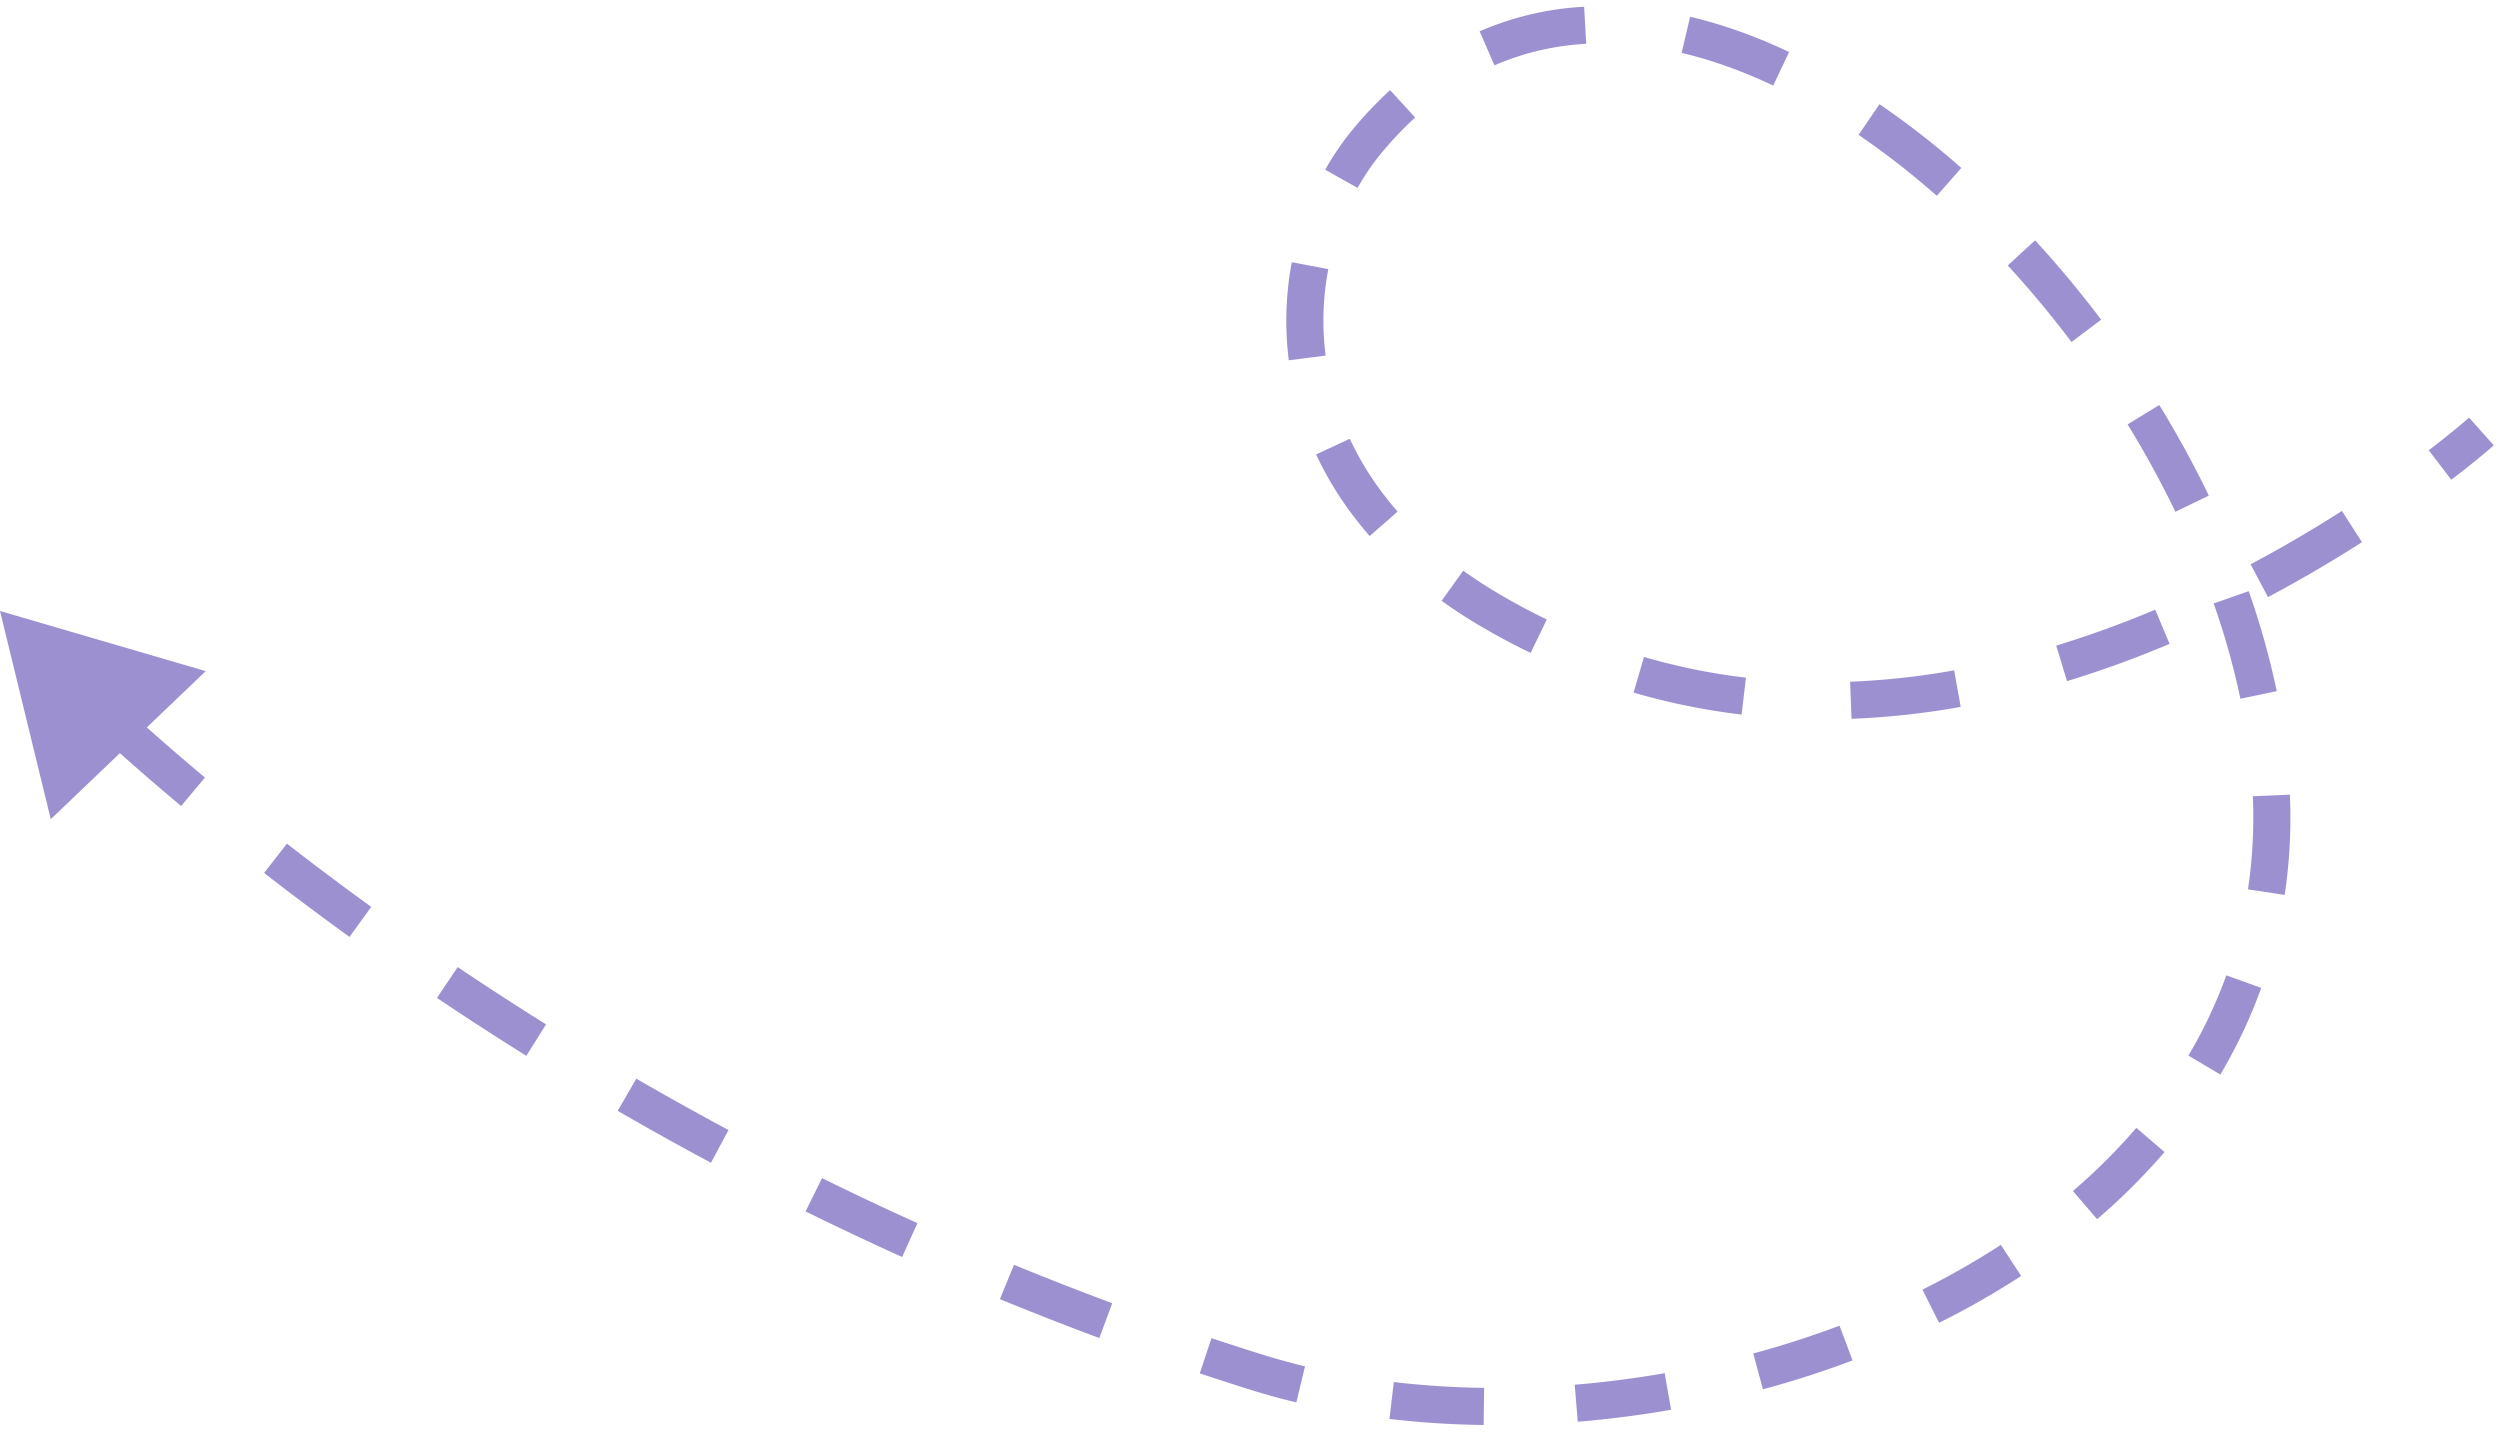 <svg width="202" height="116" fill="none" xmlns="http://www.w3.org/2000/svg"><path d="M120.5 49.365l.757-1.295-.757 1.295zm-10-38l1.152.96-1.152-.96zm73 57l-1.498-.084 1.498.084zm-82 42.5l-.448 1.432.448-1.432zM0 49.365l4.102 16.828 12.522-11.967L0 49.366zm8.129 10.091a214.521 214.521 0 006.505 5.67l1.926-2.3a211.664 211.664 0 01-6.414-5.59l-2.017 2.22zm13.21 11.078a247.739 247.739 0 006.901 5.171l1.757-2.431a244.556 244.556 0 01-6.816-5.108l-1.841 2.368zM35.306 80.63a257.047 257.047 0 007.223 4.682l1.59-2.544a254.394 254.394 0 01-7.14-4.627l-1.673 2.49zm14.604 9.123c2.43 1.408 4.943 2.81 7.537 4.2l1.416-2.646a254.721 254.721 0 01-7.45-4.15l-1.503 2.596zm15.183 8.129a253.859 253.859 0 007.8 3.682l1.234-2.734a251.632 251.632 0 01-7.708-3.64l-1.326 2.692zm15.698 7.088a253.046 253.046 0 008.034 3.143l1.045-2.813a248.607 248.607 0 01-7.938-3.105l-1.14 2.775zm16.15 5.999c1.357.451 2.728.894 4.112 1.328l.896-2.863c-1.366-.428-2.72-.866-4.061-1.312l-.947 2.847zm4.112 1.328c1.207.378 2.439.718 3.692 1.019l.702-2.916a54.532 54.532 0 01-3.498-.966l-.896 2.863zm11.215 2.353c2.493.294 5.037.457 7.609.491l.04-3a70.17 70.17 0 01-7.297-.471l-.352 2.98zm15.215.226a83.431 83.431 0 007.54-.968l-.517-2.956a80.395 80.395 0 01-7.269.934l.246 2.99zm14.963-2.619a80.403 80.403 0 007.243-2.333l-1.057-2.808a77.144 77.144 0 01-6.971 2.246l.785 2.895zm14.229-5.373a66.699 66.699 0 006.632-3.787l-1.638-2.513a63.484 63.484 0 01-6.333 3.615l1.339 2.685zm12.77-8.374a50.494 50.494 0 005.447-5.425l-2.276-1.955a47.51 47.51 0 01-5.125 5.103l1.954 2.277zm9.958-11.688a40.526 40.526 0 003.304-7l-2.823-1.014a37.604 37.604 0 01-3.061 6.483l2.58 1.53zm5.198-14.515a41.32 41.32 0 00.398-3.858l-2.996-.168a38.36 38.36 0 01-.368 3.578l2.966.448zm.398-3.858c.078-1.4.085-2.814.026-4.24l-2.997.125c.055 1.333.048 2.65-.025 3.947l2.996.168zm-1.038-12.603a63.63 63.63 0 00-2.267-8.08l-2.831.994a60.578 60.578 0 012.161 7.698l2.937-.612zm-5.486-15.8a83.368 83.368 0 00-4.006-7.323l-2.558 1.568a80.22 80.22 0 013.862 7.06l2.702-1.305zm-8.703-14.215a85.851 85.851 0 00-5.336-6.412l-2.209 2.03a83.008 83.008 0 015.15 6.187l2.395-1.805zm-11.298-12.26a67.845 67.845 0 00-6.61-5.152l-1.69 2.479a64.884 64.884 0 016.318 4.924l1.982-2.252zM144.56 4.203c-2.642-1.25-5.32-2.218-7.996-2.85l-.69 2.919c2.447.578 4.926 1.47 7.403 2.643l1.283-2.712zM127.997.544a24.558 24.558 0 00-8.442 1.984l1.195 2.752a21.563 21.563 0 017.418-1.742l-.171-2.995zM112.319 7.28a31.984 31.984 0 00-2.971 3.125l2.304 1.92a29.107 29.107 0 012.693-2.833l-2.026-2.212zm-2.971 3.125a21.879 21.879 0 00-2.27 3.31l2.616 1.468a18.934 18.934 0 011.958-2.858l-2.304-1.92zm-4.971 10.78a25.437 25.437 0 00-.243 7.924l2.976-.377a22.432 22.432 0 01.215-6.99l-2.948-.557zm1.965 15.536c1.058 2.267 2.486 4.485 4.328 6.592l2.258-1.975c-1.659-1.898-2.931-3.879-3.868-5.885l-2.718 1.268zm10.138 11.825a41.4 41.4 0 003.263 2.114l1.514-2.59a38.308 38.308 0 01-3.026-1.96l-1.751 2.436zm3.263 2.114a56.432 56.432 0 003.932 2.096l1.305-2.701a53.506 53.506 0 01-3.723-1.985l-1.514 2.59zm12.25 5.3a53.512 53.512 0 008.728 1.776l.352-2.98a50.5 50.5 0 01-8.239-1.675l-.841 2.88zm17.61 2.12a64.133 64.133 0 008.82-.963l-.527-2.953a61.12 61.12 0 01-8.407.918l.114 2.998zm17.414-3.044a86.157 86.157 0 008.286-3.01l-1.163-2.765a83.147 83.147 0 01-7.998 2.905l.875 2.87zm16.237-6.791a108.426 108.426 0 007.591-4.436l-1.617-2.527a105.47 105.47 0 01-7.38 4.313l1.406 2.65zm14.81-9.48a80.04 80.04 0 002.531-2.01 48.577 48.577 0 00.839-.713l.046-.04.012-.012.004-.003.001-.002h.001l-.998-1.12-.998-1.12-.001.002a.94.94 0 01-.045.04l-.155.133c-.138.12-.347.297-.623.527a76.625 76.625 0 01-2.435 1.935l1.821 2.384z" fill="#9D90D0"/></svg>